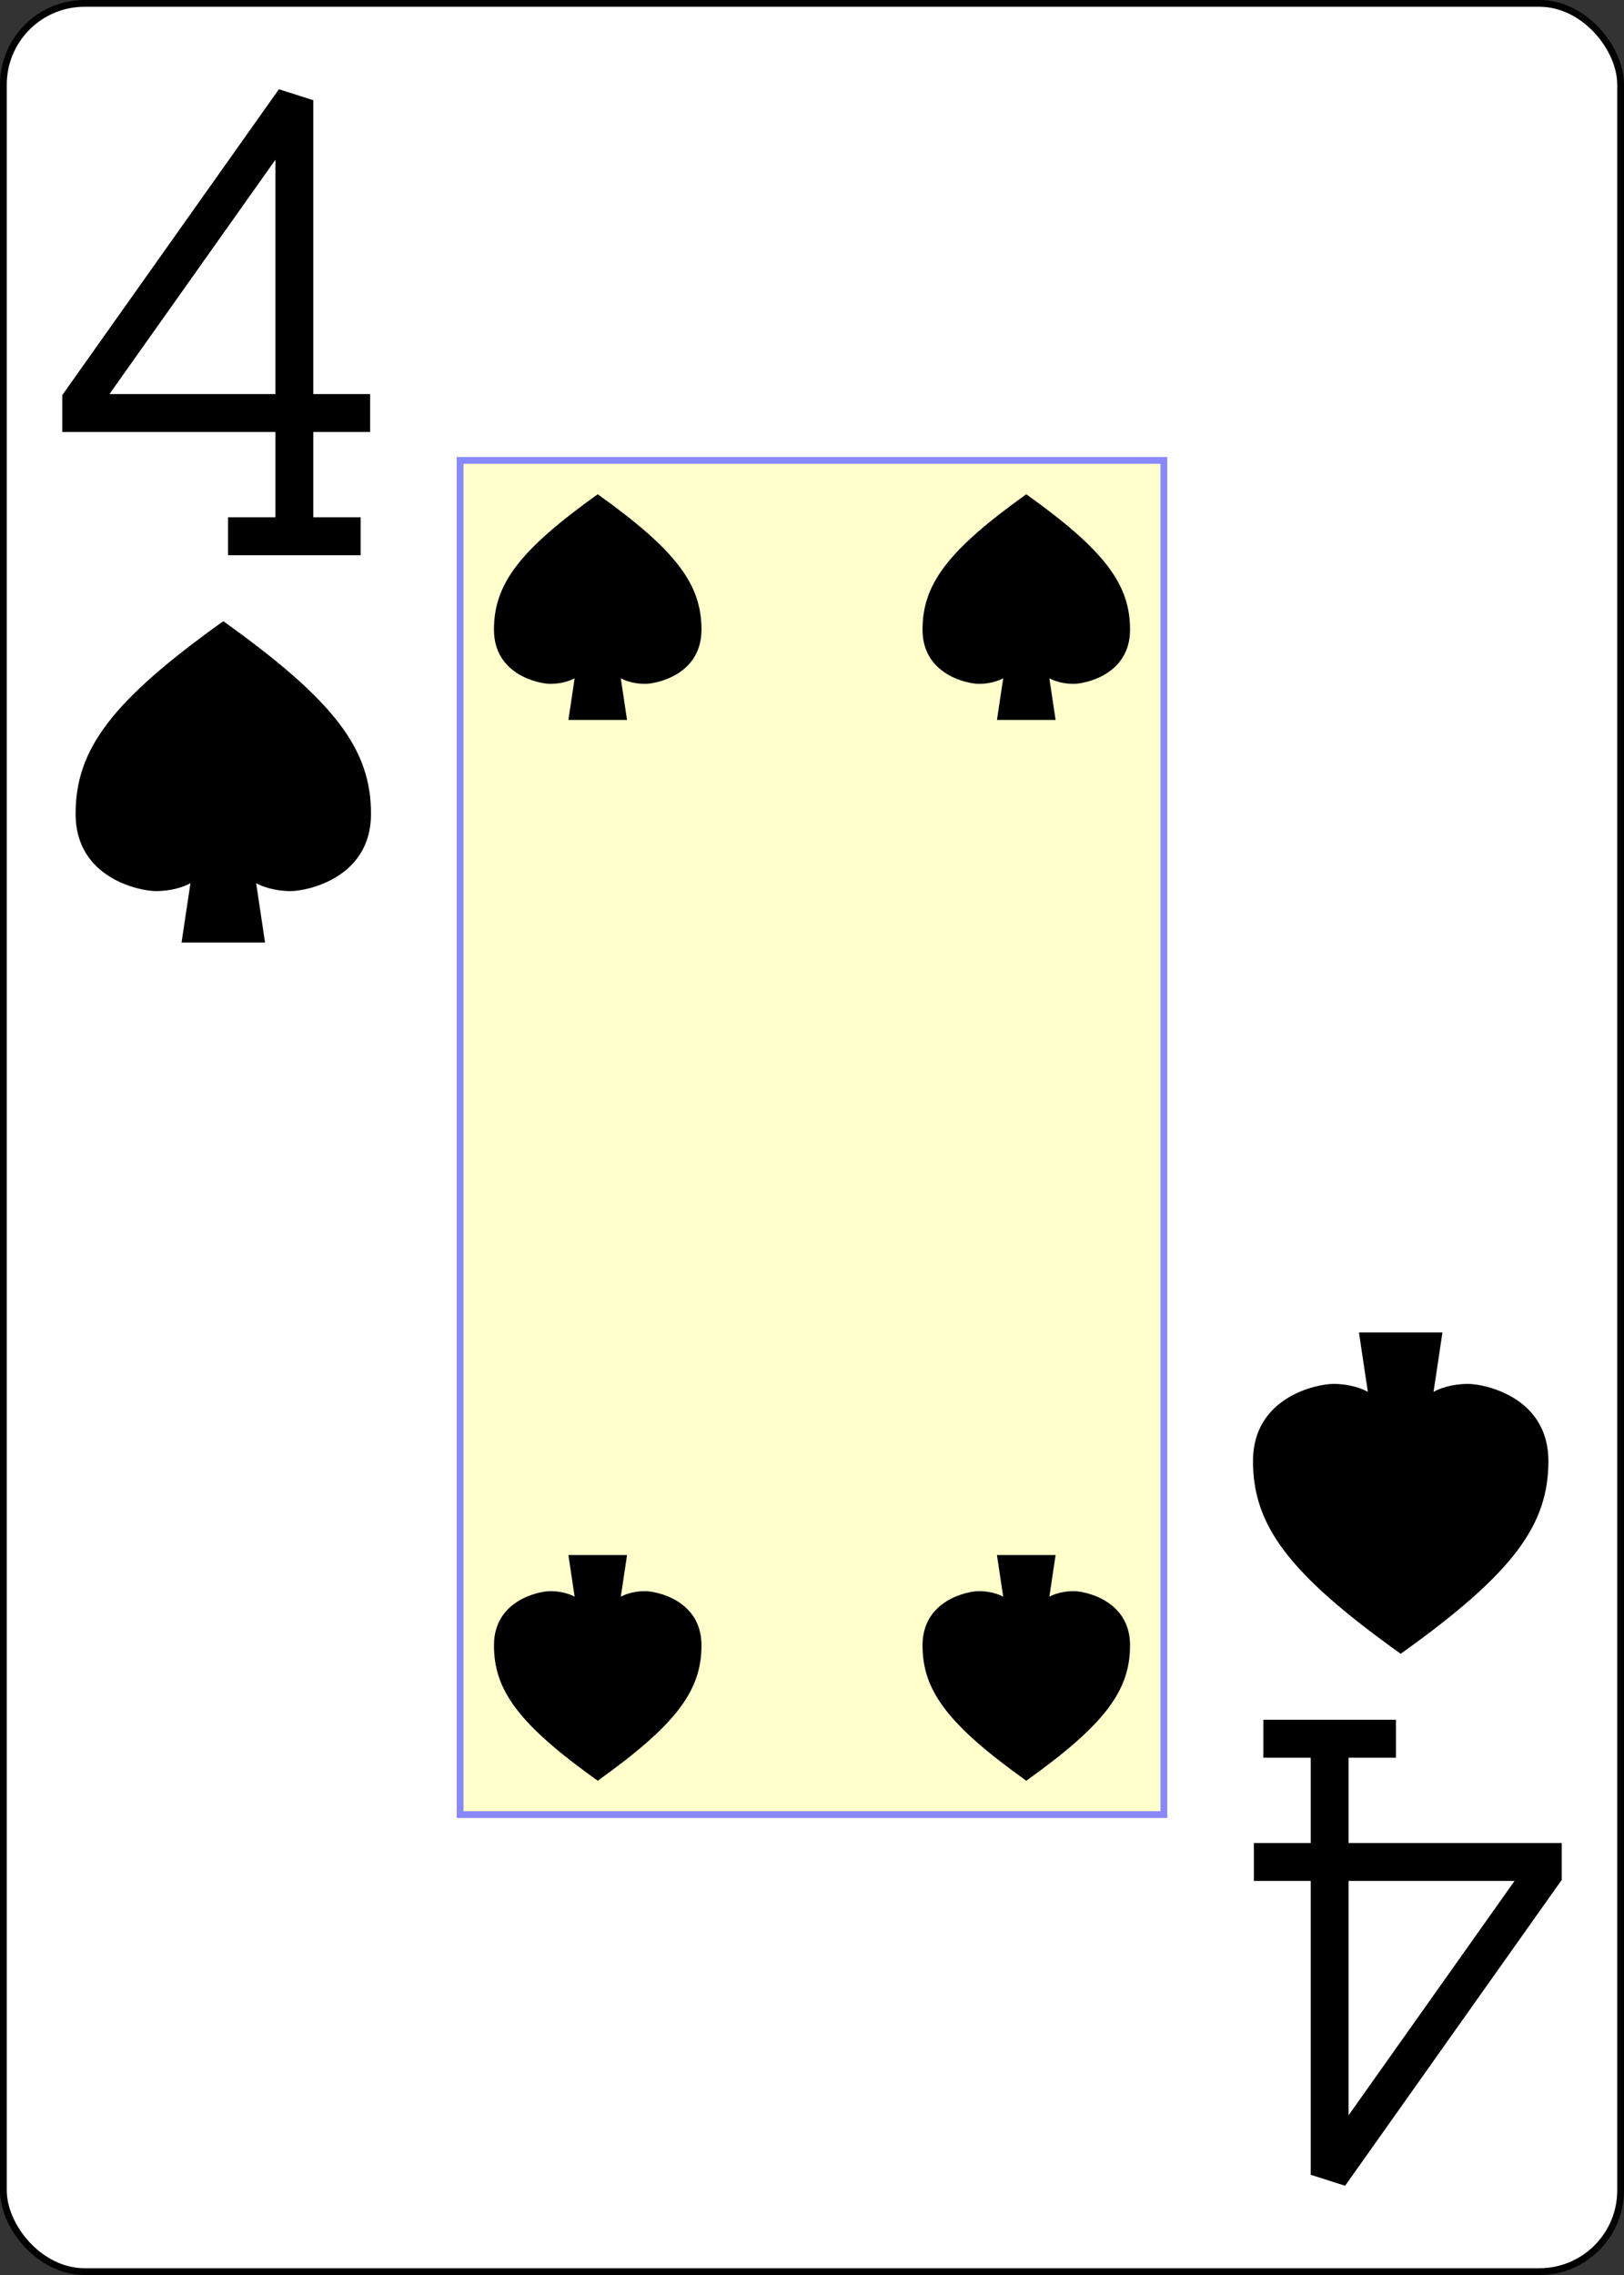 <?xml version="1.0" encoding="UTF-8" standalone="no"?>
<svg xmlns="http://www.w3.org/2000/svg" xmlns:xlink="http://www.w3.org/1999/xlink" class="card" face="4S" height="3.5in" preserveAspectRatio="none" viewBox="-120 -168 240 336" width="2.5in"><rect x="-120" y="-168" width="240" height="336" fill="#333333" stroke="none"/><defs><symbol id="SS4" viewBox="-600 -600 1200 1200" preserveAspectRatio="xMinYMid"><path d="M0 -500C350 -250 460 -100 460 100C460 300 260 340 210 340C110 340 55 285 100 300L130 500L-130 500L-100 300C-55 285 -110 340 -210 340C-260 340 -460 300 -460 100C-460 -100 -350 -250 0 -500Z" fill="black"></path></symbol><symbol id="VS4" viewBox="-500 -500 1000 1000" preserveAspectRatio="xMinYMid"><path d="M50 460L250 460M150 460L150 -460L-300 175L-300 200L270 200" stroke="black" stroke-width="80" stroke-linecap="square" stroke-miterlimit="1.5" fill="none"></path></symbol><rect id="XS4" width="104" height="200" x="-52" y="-100"></rect></defs><rect width="239" height="335" x="-119.5" y="-167.5" rx="12" ry="12" fill="white" stroke="black"></rect><use xlink:href="#XS4" width="104" height="200" stroke="#88f" fill="#FFC"></use><use xlink:href="#VS4" height="70" width="70" x="-122" y="-156"></use><use xlink:href="#SS4" height="56.946" width="56.946" x="-115.473" y="-81"></use><use xlink:href="#SS4" height="40" width="40" x="-51.667" y="-98.334"></use><use xlink:href="#SS4" height="40" width="40" x="11.667" y="-98.334"></use><g transform="rotate(180)"><use xlink:href="#VS4" height="70" width="70" x="-122" y="-156"></use><use xlink:href="#SS4" height="56.946" width="56.946" x="-115.473" y="-81"></use><use xlink:href="#SS4" height="40" width="40" x="-51.667" y="-98.334"></use><use xlink:href="#SS4" height="40" width="40" x="11.667" y="-98.334"></use></g></svg>
